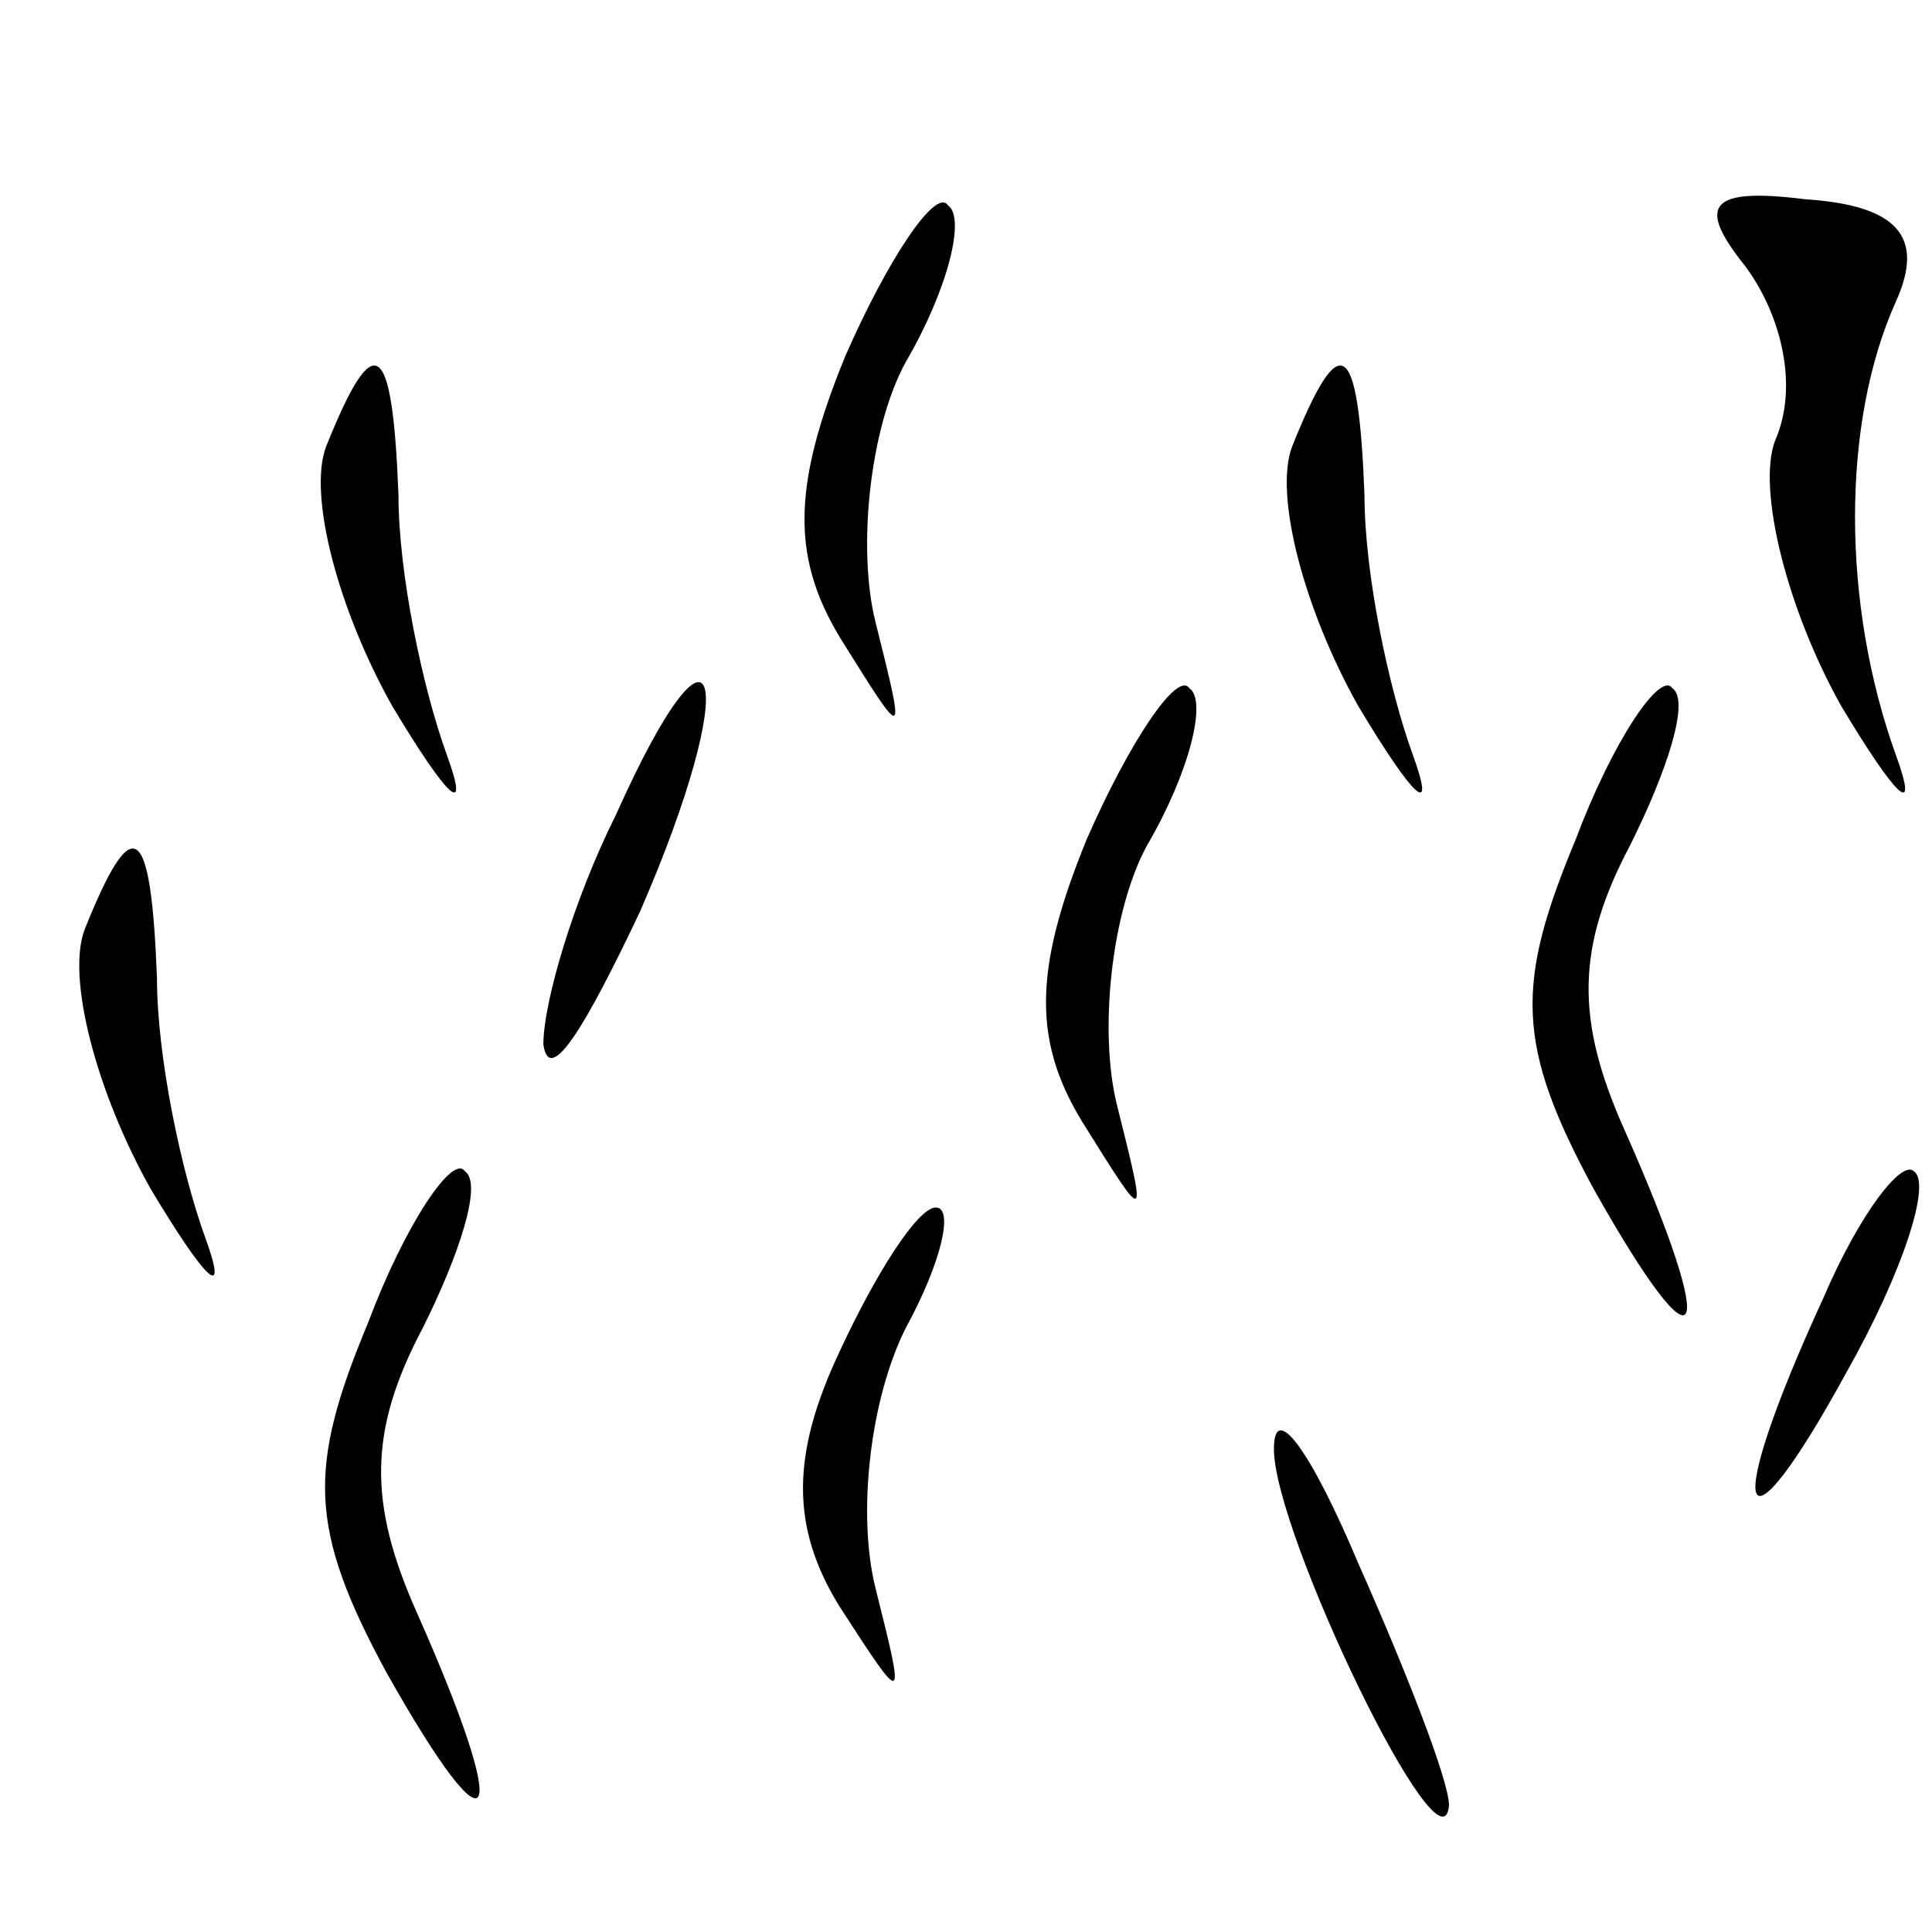 <?xml version="1.0" standalone="no"?>
<!DOCTYPE svg PUBLIC "-//W3C//DTD SVG 20010904//EN"
 "http://www.w3.org/TR/2001/REC-SVG-20010904/DTD/svg10.dtd">
<svg version="1.0" xmlns="http://www.w3.org/2000/svg"
 width="32pt" height="32pt" viewBox="0 0 32 32"
 preserveAspectRatio="xMidYMid meet">
<g transform="translate(0,32) scale(0.1,-0.1)"
fill="#000000" stroke="none">
<path fill="#000000" stroke="none" d="M140 261 c-9 -22 -9 -34 0 -48 10 -16
10 -16 5 4 -3 12 -1 32 5 43 7 12 10 24 7 26 -2 3 -10 -9 -17 -25z"/>
<path fill="#000000" stroke="none" d="M289 276 c6 -8 9 -20 5 -29 -3 -8 2
-28 11 -44 9 -15 13 -19 9 -8 -9 25 -9 55 0 75 5 11 0 16 -15 17 -16 2 -18 -1
-10 -11z"/>
<path fill="#000000" stroke="none" d="M54 246 c-3 -8 2 -27 11 -43 9 -15 13
-19 9 -8 -4 11 -8 30 -8 43 -1 26 -4 28 -12 8z"/>
<path fill="#000000" stroke="none" d="M214 246 c-3 -8 2 -27 11 -43 9 -15 13
-19 9 -8 -4 11 -8 30 -8 43 -1 26 -4 28 -12 8z"/>
<path fill="#000000" stroke="none" d="M102 185 c-7 -14 -12 -31 -12 -38 1 -7
7 3 16 22 17 39 13 54 -4 16z"/>
<path fill="#000000" stroke="none" d="M180 181 c-9 -22 -9 -34 0 -48 10 -16
10 -16 5 4 -3 12 -1 32 5 43 7 12 10 24 7 26 -2 3 -10 -9 -17 -25z"/>
<path fill="#000000" stroke="none" d="M261 181 c-10 -24 -10 -34 3 -58 18
-32 21 -26 5 10 -8 18 -8 30 1 47 6 12 10 24 7 26 -2 3 -10 -9 -16 -25z"/>
<path fill="#000000" stroke="none" d="M14 166 c-3 -8 2 -27 11 -43 9 -15 13
-19 9 -8 -4 11 -8 30 -8 43 -1 26 -4 28 -12 8z"/>
<path fill="#000000" stroke="none" d="M61 101 c-10 -24 -10 -34 3 -58 18 -32
21 -26 5 10 -8 18 -8 30 1 47 6 12 10 24 7 26 -2 3 -10 -9 -16 -25z"/>
<path fill="#000000" stroke="none" d="M302 105 c-17 -37 -14 -45 4 -12 9 16
14 31 11 33 -2 2 -9 -7 -15 -21z"/>
<path fill="#000000" stroke="none" d="M139 96 c-8 -17 -8 -29 0 -42 11 -17
11 -17 6 3 -3 12 -1 31 5 43 6 11 8 20 5 20 -3 0 -10 -11 -16 -24z"/>
<path fill="#000000" stroke="none" d="M211 80 c0 -14 28 -72 29 -59 0 4 -7
22 -15 40 -8 19 -14 27 -14 19z"/>
</g>
</svg>
